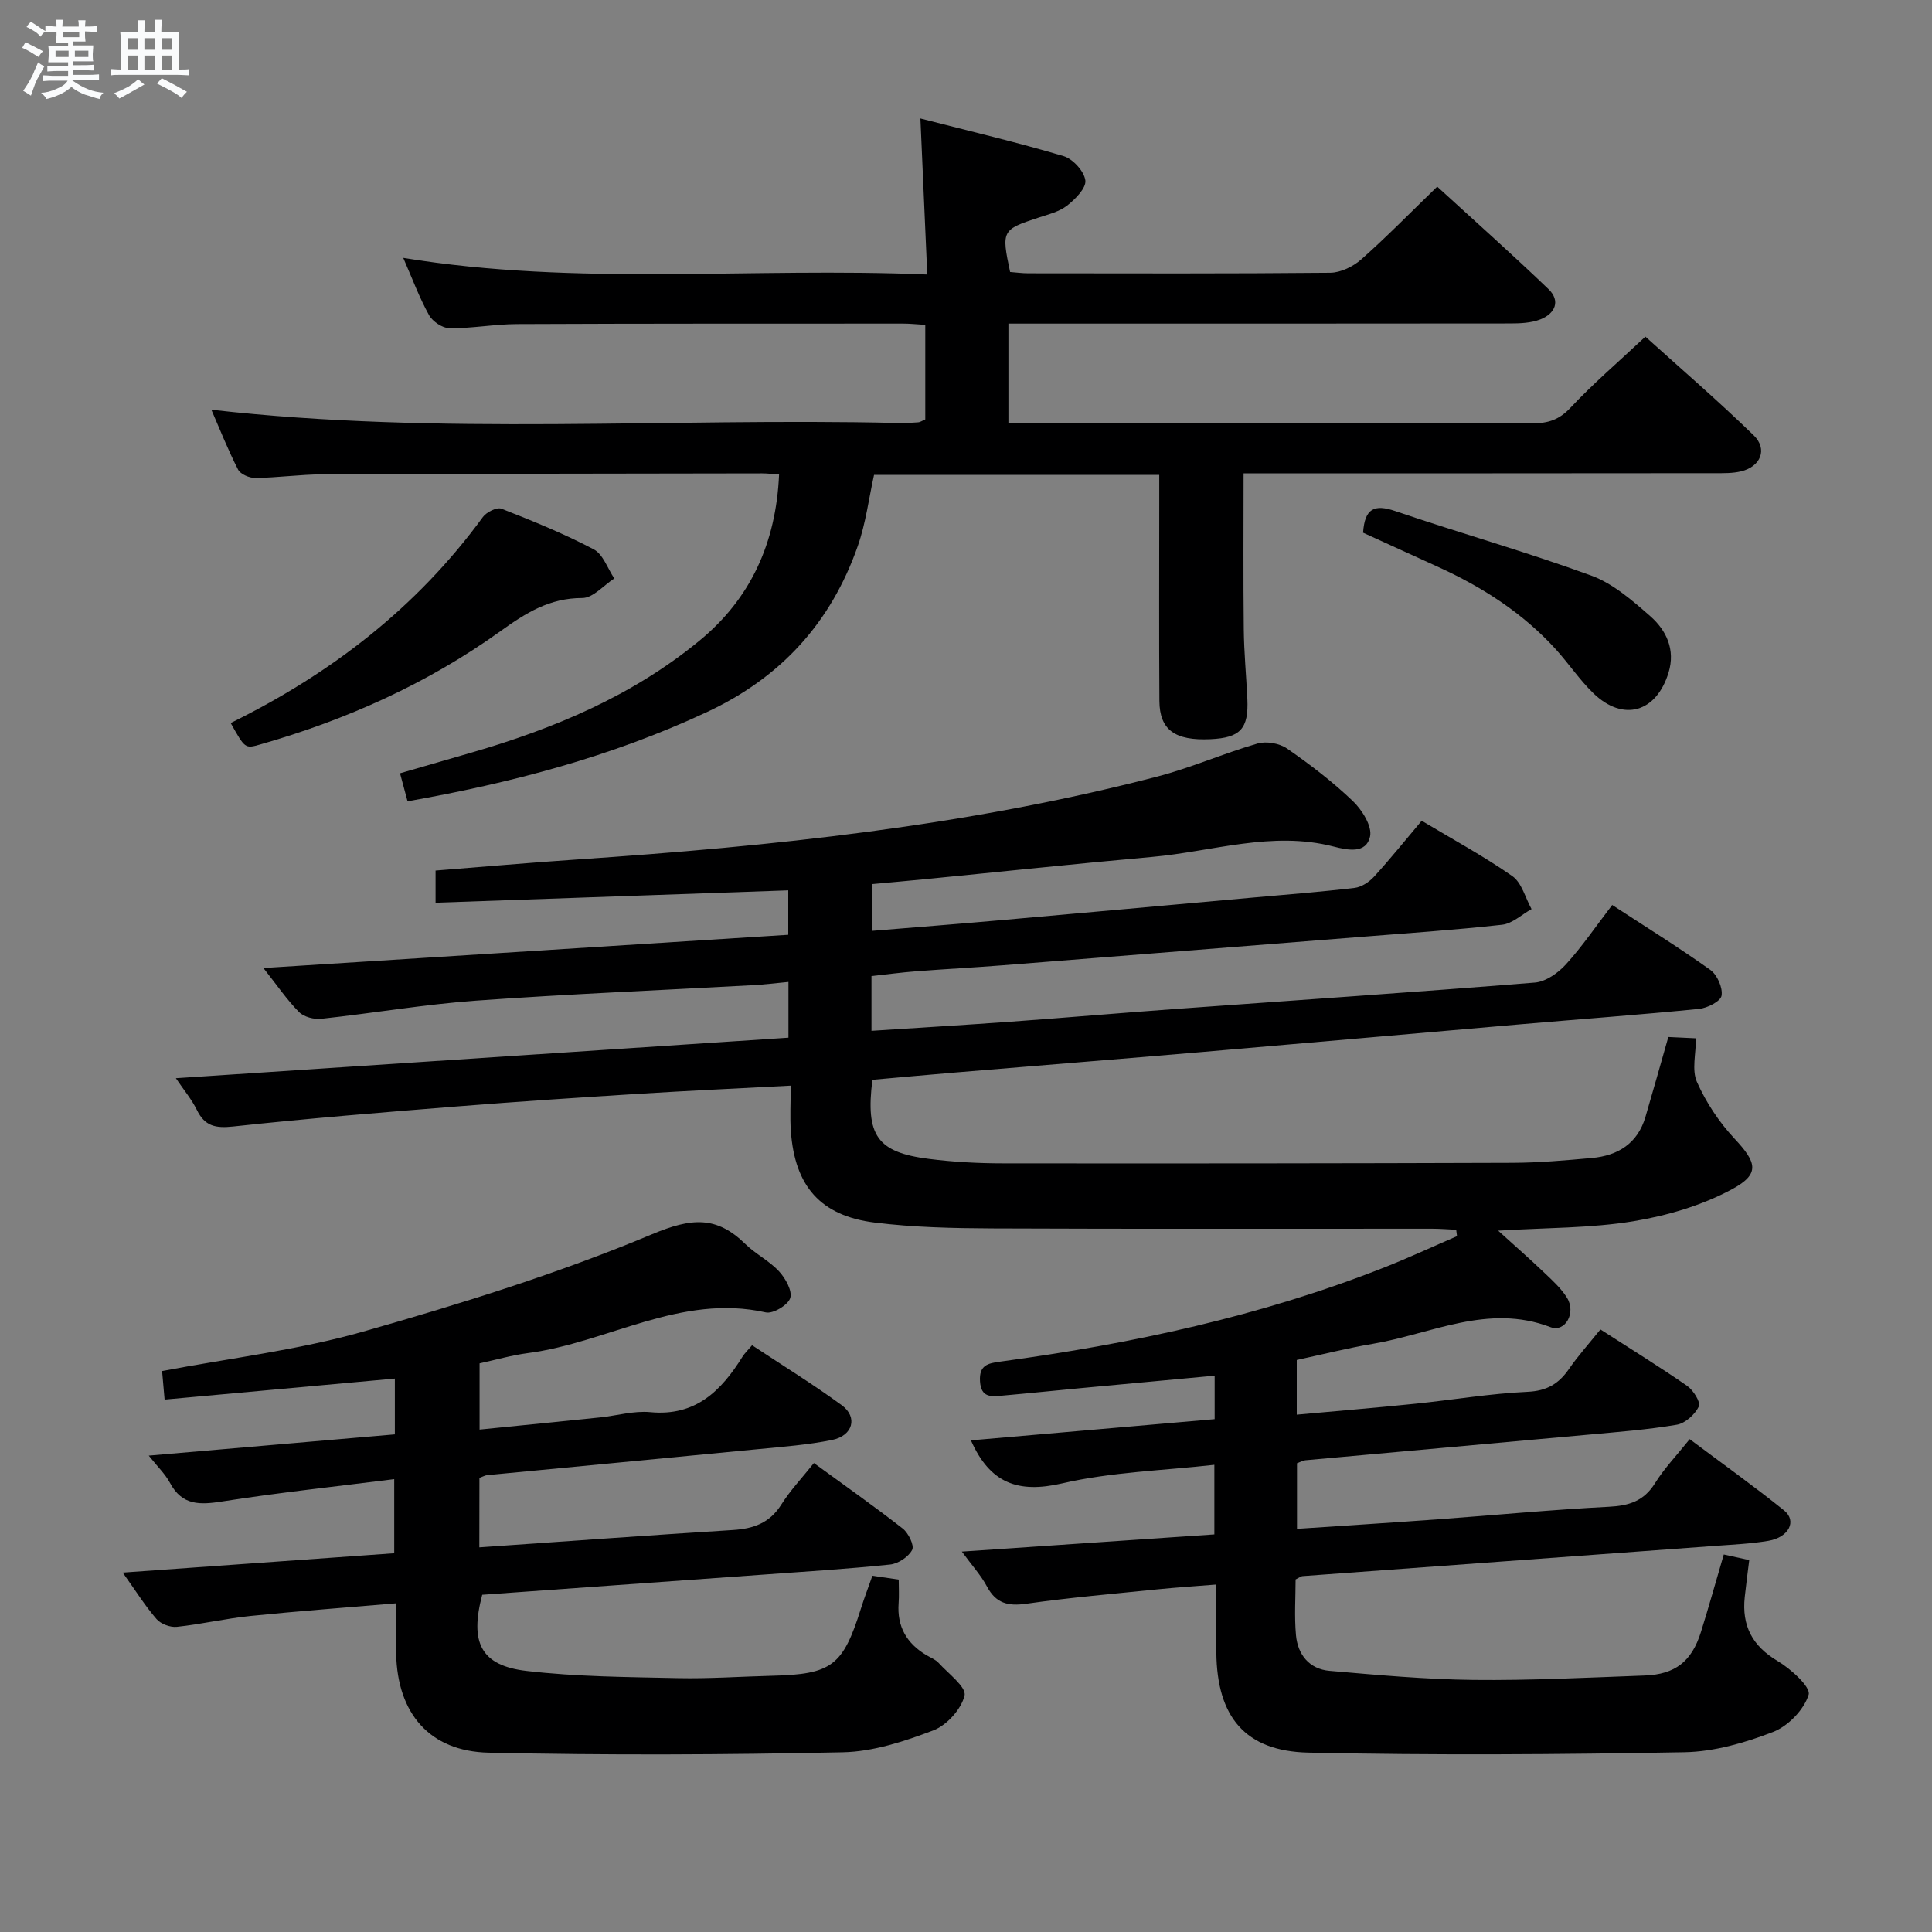 <svg enable-background="new 0 0 400 400" viewBox="0 0 400 400" xmlns="http://www.w3.org/2000/svg"><rect x="0" y="0" width="400" height="400" fill="#808080" stroke="none"/><path d="m6.8 9.5c.6.3 1.3.7 2.1 1.1-.4.4-.7.8-.9 1.2-.7-.4-1.3-.8-1.8-1.1s-1.1-.6-1.6-.8c.2-.4.5-.8.7-1.2.4.2.8.5 1.5.8zm.9 6.9c-.3.6-.5 1.1-.7 1.7s-.4 1.1-.6 1.7c-.6-.4-1.1-.7-1.6-1 .7-1 1.2-1.8 1.5-2.4.3-.5.6-1.1.8-1.7.3-.6.5-1.2.8-1.8.3.3.8.6 1.3.8-.7 1.3-1.2 2.2-1.5 2.7zm.1-11c.4.3 1 .7 1.7 1.1-.5.2-.8.6-1.1 1.1-.5-.6-1-1-1.4-1.2s-.9-.6-1.5-.8c.2-.4.5-.7.9-1.1.5.3.9.6 1.4.9zm10.5 13.1c1 .4 2 .6 3.1.7-.4.4-.7.8-.8 1.3-.9-.2-1.9-.6-3-.9-1-.4-2-.9-2.8-1.6-.5.4-1.1.9-1.9 1.3s-1.9.9-3.3 1.2c-.1-.3-.5-.8-1.1-1.3 1 0 2.1-.3 3.2-.8 1.2-.5 1.9-1 2.3-1.7h-3.2c-.4 0-1 0-2 .1v-1.2c1 0 1.7.1 2 .1h3.3v-1h-2.3c-.2 0-.9 0-2 .1v-1.2c1.2 0 1.9.1 2 .1h2.3v-.8h-4.1c0-.7.1-1.2.1-1.6 0-.5 0-1.1-.1-1.8h4.1v-.7h-2.5c0-.6.1-1.1.1-1.6v-.6h-.5c-.4 0-1 0-1.8.1v-1.3c1.2 0 1.9.1 2.1.1h.2c0-.3 0-.8-.1-1.4h1.4c0 .6-.1 1-.1 1.4h3.4c0-.4 0-.8-.1-1.3h1.5c0 .4-.1.9-.1 1.3.7 0 1.5 0 2.5-.1v1.2c-1 0-1.8-.1-2.5-.1v.6c0 .3 0 .8.1 1.5h-2.5v.8h4.1c0 .7-.1 1.3-.1 1.8s0 1 .1 1.5h-4.1v.8h1.4c.8 0 1.8 0 2.9-.1v1.2c-1 0-1.9-.1-2.8-.1h-1.5v1h3.2c.3 0 1 0 2.1-.1v1.2c-1.1 0-1.8-.1-2.1-.1h-3.4l-.1.1c1.4 1 2.4 1.5 3.4 1.9zm-4.1-6.7v-1.3h-2.7v1.3zm2.2-4.1v-1.1h-3.4v1.1zm1.9 4.1v-1.3h-2.8v1.3z" fill="#fafbfc"/><path d="m37 6.7v2.3 5.4c1 0 1.8 0 2.2-.1v1.3c-.6 0-1.5-.1-2.5-.1h-11.9c-.7 0-1.3 0-1.8.1v-1.3c.5 0 1.1.1 2 .1v-5.2c0-1 0-1.8-.1-2.5h3.7c0-1.3 0-2.1-.1-2.5h1.5c0 .4-.1 1.3-.1 2.5h2.2c0-1.2 0-2.1-.1-2.6h1.5c0 .4-.1 1.3-.1 2.6zm-12.3 13.7c-.3-.4-.7-.8-1.1-1.1 1.1-.4 2.1-.9 2.9-1.3.8-.5 1.5-1 2.1-1.6.4.4.9.8 1.3 1.1-2.5 1.4-4.2 2.4-5.2 2.9zm3.9-10.1v-2.4h-2.2v2.4zm0 4.1v-2.9h-2.2v2.9zm3.5-4.1v-2.4h-2.2v2.4zm0 4.1v-2.9h-2.2v2.9zm.4 2.9 1-1.1c.6.3 1.4.7 2.5 1.3s2 1.1 2.7 1.5c-.4.4-.8.8-1.1 1.3-.8-.8-2.5-1.7-5.1-3zm3.1-7v-2.4h-2.1v2.4zm0 4.1v-2.9h-2.1v2.9z" fill="#fafbfc"/><g fill="#000001"><path d="m163.71 224.77c-10.97.58-21.24 1.05-31.49 1.69-12.44.78-24.89 1.6-37.31 2.59-15.56 1.24-31.13 2.5-46.65 4.18-3.65.39-5.86-.07-7.5-3.43-1.06-2.17-2.66-4.07-4.35-6.57 42.66-2.82 84.57-5.59 126.83-8.39 0-3.79 0-7.36 0-11.54-2.59.24-4.98.54-7.39.67-19.09 1.05-38.2 1.83-57.27 3.2-10.72.77-21.37 2.61-32.07 3.76-1.5.16-3.6-.38-4.61-1.41-2.5-2.52-4.52-5.51-7.36-9.1 36.82-2.33 72.55-4.59 108.66-6.88 0-3.07 0-5.96 0-9.2-24.32.85-48.5 1.7-73.02 2.56 0-2.19 0-4.27 0-6.66 9.74-.77 19.47-1.63 29.23-2.29 40.48-2.74 80.76-6.92 120.15-17.16 7.05-1.83 13.79-4.82 20.79-6.85 1.82-.53 4.55-.05 6.11 1.03 4.78 3.31 9.45 6.88 13.64 10.89 1.91 1.83 4.04 5.24 3.55 7.36-.81 3.55-4.52 2.83-7.58 2.04-12.74-3.28-25.07 1.05-37.57 2.16-15.72 1.4-31.41 3.08-47.12 4.62-3.6.35-7.2.67-10.9 1.01v9.68c9.22-.76 18.12-1.45 27-2.24 17.05-1.5 34.1-3.06 51.15-4.59 7.28-.66 14.57-1.21 21.83-2.07 1.43-.17 3.02-1.22 4.03-2.33 3.36-3.68 6.48-7.57 9.86-11.57 6.37 3.82 12.8 7.3 18.76 11.46 1.96 1.37 2.69 4.5 3.98 6.83-2.03 1.12-3.98 3.01-6.11 3.24-9.9 1.1-19.86 1.77-29.79 2.56-24.52 1.95-49.04 3.9-73.56 5.83-5.97.47-11.95.78-17.92 1.24-3.09.24-6.16.65-9.28.99v11.34c9.85-.64 19.4-1.21 28.95-1.9 11.27-.82 22.53-1.79 33.79-2.61 24.87-1.81 49.75-3.48 74.61-5.48 2.25-.18 4.8-1.98 6.41-3.75 3.35-3.67 6.16-7.82 9.6-12.31 6.86 4.48 13.74 8.75 20.32 13.44 1.42 1.02 2.6 3.68 2.32 5.33-.19 1.17-2.94 2.57-4.66 2.74-12.24 1.22-24.51 2.11-36.77 3.17-22.02 1.9-44.04 3.87-66.06 5.75-17.06 1.46-34.12 2.82-51.18 4.25-5.76.48-11.51 1.01-17.14 1.51-1.44 11.56.98 15.01 11.65 16.37 5.1.65 10.28.93 15.42.93 35.16.04 70.32.01 105.48-.11 5.47-.02 10.96-.51 16.42-1 5.4-.49 9.46-3.01 11.08-8.5 1.59-5.4 3.1-10.81 4.74-16.55 1.71.08 3.48.16 5.72.27 0 3.19-.9 6.56.2 9.03 1.89 4.24 4.59 8.33 7.77 11.73 4.58 4.9 5.39 7.29-.44 10.45-6.24 3.38-13.47 5.51-20.52 6.67-8.78 1.44-17.82 1.32-27.97 1.94 3.69 3.34 6.7 5.98 9.59 8.74 1.68 1.6 3.47 3.22 4.67 5.16 1.93 3.1-.36 7.24-3.42 6.08-12.97-4.95-24.66 1.41-36.81 3.46-5.21.88-10.35 2.18-15.72 3.34v11.32c8.4-.77 16.47-1.43 24.52-2.26 7.76-.79 15.48-2.11 23.25-2.47 4.01-.18 6.46-1.65 8.59-4.73 1.88-2.72 4.11-5.2 6.51-8.18 6.09 3.92 12.13 7.65 17.95 11.68 1.28.89 2.85 3.4 2.43 4.26-.81 1.65-2.8 3.48-4.55 3.78-6.05 1.03-12.2 1.5-18.32 2.06-19.53 1.79-39.07 3.52-58.6 5.3-.47.04-.92.32-1.73.62v13.58c9.84-.66 19.55-1.27 29.26-1.98 11.77-.86 23.52-1.99 35.3-2.59 4.16-.21 7.24-1.16 9.55-4.86 1.92-3.08 4.48-5.75 7.19-9.14 6.63 4.97 13.24 9.68 19.55 14.76 2.7 2.18.99 5.57-3.26 6.29-3.59.61-7.27.77-10.92 1.04-28.51 2.1-57.02 4.17-85.54 6.27-.3.02-.58.27-1.42.69 0 3.66-.28 7.64.08 11.55.37 4.03 2.77 7.01 6.94 7.37 9.92.86 19.86 1.77 29.81 1.88 11.81.13 23.62-.48 35.43-.91 6.34-.23 9.75-2.91 11.66-9.01 1.63-5.19 3.08-10.44 4.73-16.05 1.86.41 3.4.75 5.27 1.16-.34 2.76-.67 5.2-.93 7.65-.63 5.9 1.53 10.12 6.81 13.25 2.74 1.63 6.9 5.4 6.42 6.97-.96 3.11-4.25 6.51-7.39 7.72-5.8 2.24-12.16 4.08-18.33 4.19-25.94.47-51.9.65-77.84.08-13.16-.29-18.93-7.44-19.07-20.68-.05-4.47-.01-8.94-.01-14.12-4.35.35-8.24.6-12.12.99-9.08.93-18.19 1.7-27.22 2.99-3.79.54-6.28-.08-8.14-3.57-1.24-2.32-3.07-4.32-5.2-7.23 17.7-1.21 34.79-2.37 52.28-3.56 0-4.7 0-9.24 0-14.41-10.62 1.2-21.31 1.48-31.53 3.85-9.13 2.11-14.94-.03-18.87-8.91 16.67-1.45 33.4-2.91 50.46-4.39 0-2.95 0-5.69 0-9-9.34.87-18.53 1.71-27.72 2.58-5.45.51-10.9 1.08-16.36 1.56-2.2.19-4.29.43-4.5-2.97-.21-3.35 1.61-3.73 4.18-4.08 27.21-3.68 53.94-9.4 79.57-19.52 5.07-2 10.01-4.3 15.01-6.46-.06-.44-.11-.88-.17-1.32-1.66-.08-3.33-.22-4.99-.22-30.33-.01-60.66.07-90.99-.06-8.14-.04-16.33-.21-24.39-1.21-11.26-1.39-16.57-7.55-17.38-18.92-.21-2.91-.03-5.89-.03-9.43z"/><path d="m161.3 98.23c-1.57-.1-2.53-.22-3.5-.22-30.33.05-60.66.07-90.99.2-4.65.02-9.29.69-13.94.75-1.22.02-3.08-.77-3.58-1.74-2.09-4.08-3.79-8.38-5.53-12.39 47.4 5.39 94.67 1.64 141.83 2.74 1.5.04 3-.02 4.49-.13.46-.03.9-.36 1.49-.6 0-6.43 0-12.86 0-19.58-1.68-.1-3.13-.26-4.58-.26-26.66.01-53.33-.02-79.99.1-4.64.02-9.28.9-13.91.86-1.47-.01-3.53-1.39-4.27-2.73-2-3.6-3.44-7.52-5.33-11.84 36.12 5.92 71.95 1.9 108.49 3.44-.49-11.03-.93-21.22-1.42-32.3 10.21 2.62 20 4.93 29.63 7.79 1.94.58 4.27 3.13 4.52 5.03.21 1.57-2.08 3.88-3.77 5.21-1.63 1.27-3.87 1.82-5.91 2.49-7.6 2.5-7.72 2.67-5.9 11.26 1.2.09 2.49.27 3.78.27 20.83.02 41.66.09 62.49-.11 2.18-.02 4.75-1.28 6.43-2.76 5.23-4.62 10.11-9.63 15.73-15.07 7.49 6.86 15.4 13.89 23.03 21.21 2.56 2.45 1.37 5.08-1.65 6.27-1.93.76-4.22.85-6.35.85-32.65.04-65.32.03-97.98.03-1.82 0-3.65 0-5.83 0v20.59h5.57c34.33 0 68.66-.03 102.99.05 3.19.01 5.49-.74 7.81-3.22 4.65-4.97 9.87-9.43 15.51-14.72 7.08 6.4 14.97 13.19 22.42 20.43 2.95 2.87 1.45 6.48-2.61 7.46-1.75.42-3.63.38-5.44.38-30.68.04-61.34.03-92.01.03-1.8 0-3.6 0-5.55 0 0 11.05-.08 21.65.04 32.25.05 4.82.51 9.63.74 14.44.29 6.19-1.44 8.06-7.62 8.35-7.38.35-10.55-1.92-10.59-7.93-.09-13.66-.03-27.33-.03-41 0-1.81 0-3.63 0-5.78-19.86 0-39.44 0-59.05 0-1.08 4.85-1.7 9.97-3.37 14.73-5.54 15.81-15.83 27.19-31.28 34.39-19.74 9.21-40.45 14.66-61.93 18.45-.49-1.82-.95-3.55-1.56-5.8 5.02-1.45 9.92-2.87 14.82-4.29 17.07-4.95 33.29-11.75 47.13-23.13 10.56-8.66 15.9-20.14 16.53-34.45z"/><path d="m99.24 320.36c17.75-1.23 35.13-2.5 52.53-3.59 4.24-.27 7.59-1.45 9.99-5.26 1.85-2.94 4.28-5.51 6.75-8.6 6.19 4.52 12.41 8.89 18.39 13.56 1.18.92 2.44 3.5 1.95 4.42-.76 1.45-2.89 2.86-4.57 3.03-8.92.93-17.89 1.48-26.84 2.13-19.22 1.39-38.45 2.76-57.6 4.13-2.63 9.91-.28 14.67 9.18 15.77 10.37 1.21 20.88 1.26 31.34 1.49 6.48.14 12.97-.33 19.45-.49 12.41-.3 14.7-2.03 18.43-13.9.69-2.2 1.52-4.35 2.38-6.81 1.73.25 3.3.49 5.45.8 0 1.68.1 3.29-.02 4.89-.36 4.84 1.68 8.34 5.78 10.77.86.51 1.87.89 2.51 1.6 2.01 2.21 5.77 5 5.36 6.74-.67 2.83-3.67 6.15-6.47 7.22-5.98 2.27-12.43 4.4-18.73 4.53-24.44.52-48.91.63-73.34.08-12.27-.28-18.87-8.16-19.14-20.43-.07-3.29-.01-6.59-.01-10.49-10.41.89-20.3 1.61-30.16 2.62-5.11.52-10.14 1.71-15.25 2.25-1.36.14-3.3-.59-4.19-1.61-2.37-2.73-4.3-5.84-7-9.62 19.17-1.37 37.5-2.68 56.21-4.01 0-4.94 0-9.8 0-15.34-12.02 1.52-23.86 2.78-35.61 4.62-4.61.72-8.29.87-10.8-3.82-1-1.87-2.62-3.41-4.41-5.67 17.26-1.49 34-2.93 50.95-4.4 0-4 0-7.6 0-11.55-15.89 1.45-31.65 2.89-47.67 4.35-.19-2.19-.36-4.14-.52-5.91 14.05-2.67 28.14-4.33 41.61-8.16 20.24-5.76 40.48-12.05 59.85-20.17 8.14-3.41 13.31-3.84 19.32 2.05 2.12 2.08 4.96 3.47 6.96 5.65 1.33 1.44 2.78 4.04 2.31 5.52-.46 1.45-3.57 3.31-5.06 2.97-17.64-3.95-32.77 6.28-49.29 8.43-3.28.43-6.49 1.36-9.97 2.12v13.71c8.53-.86 16.74-1.67 24.96-2.52 3.47-.36 6.98-1.41 10.38-1.09 9.4.9 14.7-4.42 19.11-11.5.43-.69 1.05-1.26 1.97-2.35 6.25 4.14 12.58 8.04 18.56 12.41 3.38 2.47 2.33 6.32-2 7.2-5.03 1.02-10.19 1.4-15.31 1.9-18.69 1.82-37.39 3.58-56.09 5.38-.47.05-.92.32-1.61.57-.02 4.58-.02 9.18-.02 14.38z"/><path d="m47.76 149.69c20.86-10.27 38.57-23.95 52.22-42.65.74-1.02 2.9-2.09 3.84-1.72 6.48 2.54 12.95 5.17 19.1 8.41 1.94 1.02 2.87 3.96 4.26 6.03-2.2 1.43-4.41 4.05-6.61 4.05-6.8 0-11.67 3.07-16.99 6.89-15.08 10.82-31.9 18.36-49.77 23.45-3.08.88-3.1.8-6.05-4.46z"/><path d="m282.21 110.29c.34-5.04 2.34-5.95 6.63-4.49 13.49 4.59 27.22 8.47 40.59 13.36 4.52 1.65 8.53 5.16 12.25 8.42 3.33 2.93 5.22 6.93 3.78 11.66-2.52 8.28-9.4 10.26-15.57 4.29-2.85-2.76-5.1-6.14-7.77-9.09-6.83-7.52-15.2-12.89-24.38-17.07-5.13-2.34-10.25-4.68-15.53-7.08z"/></g></svg>